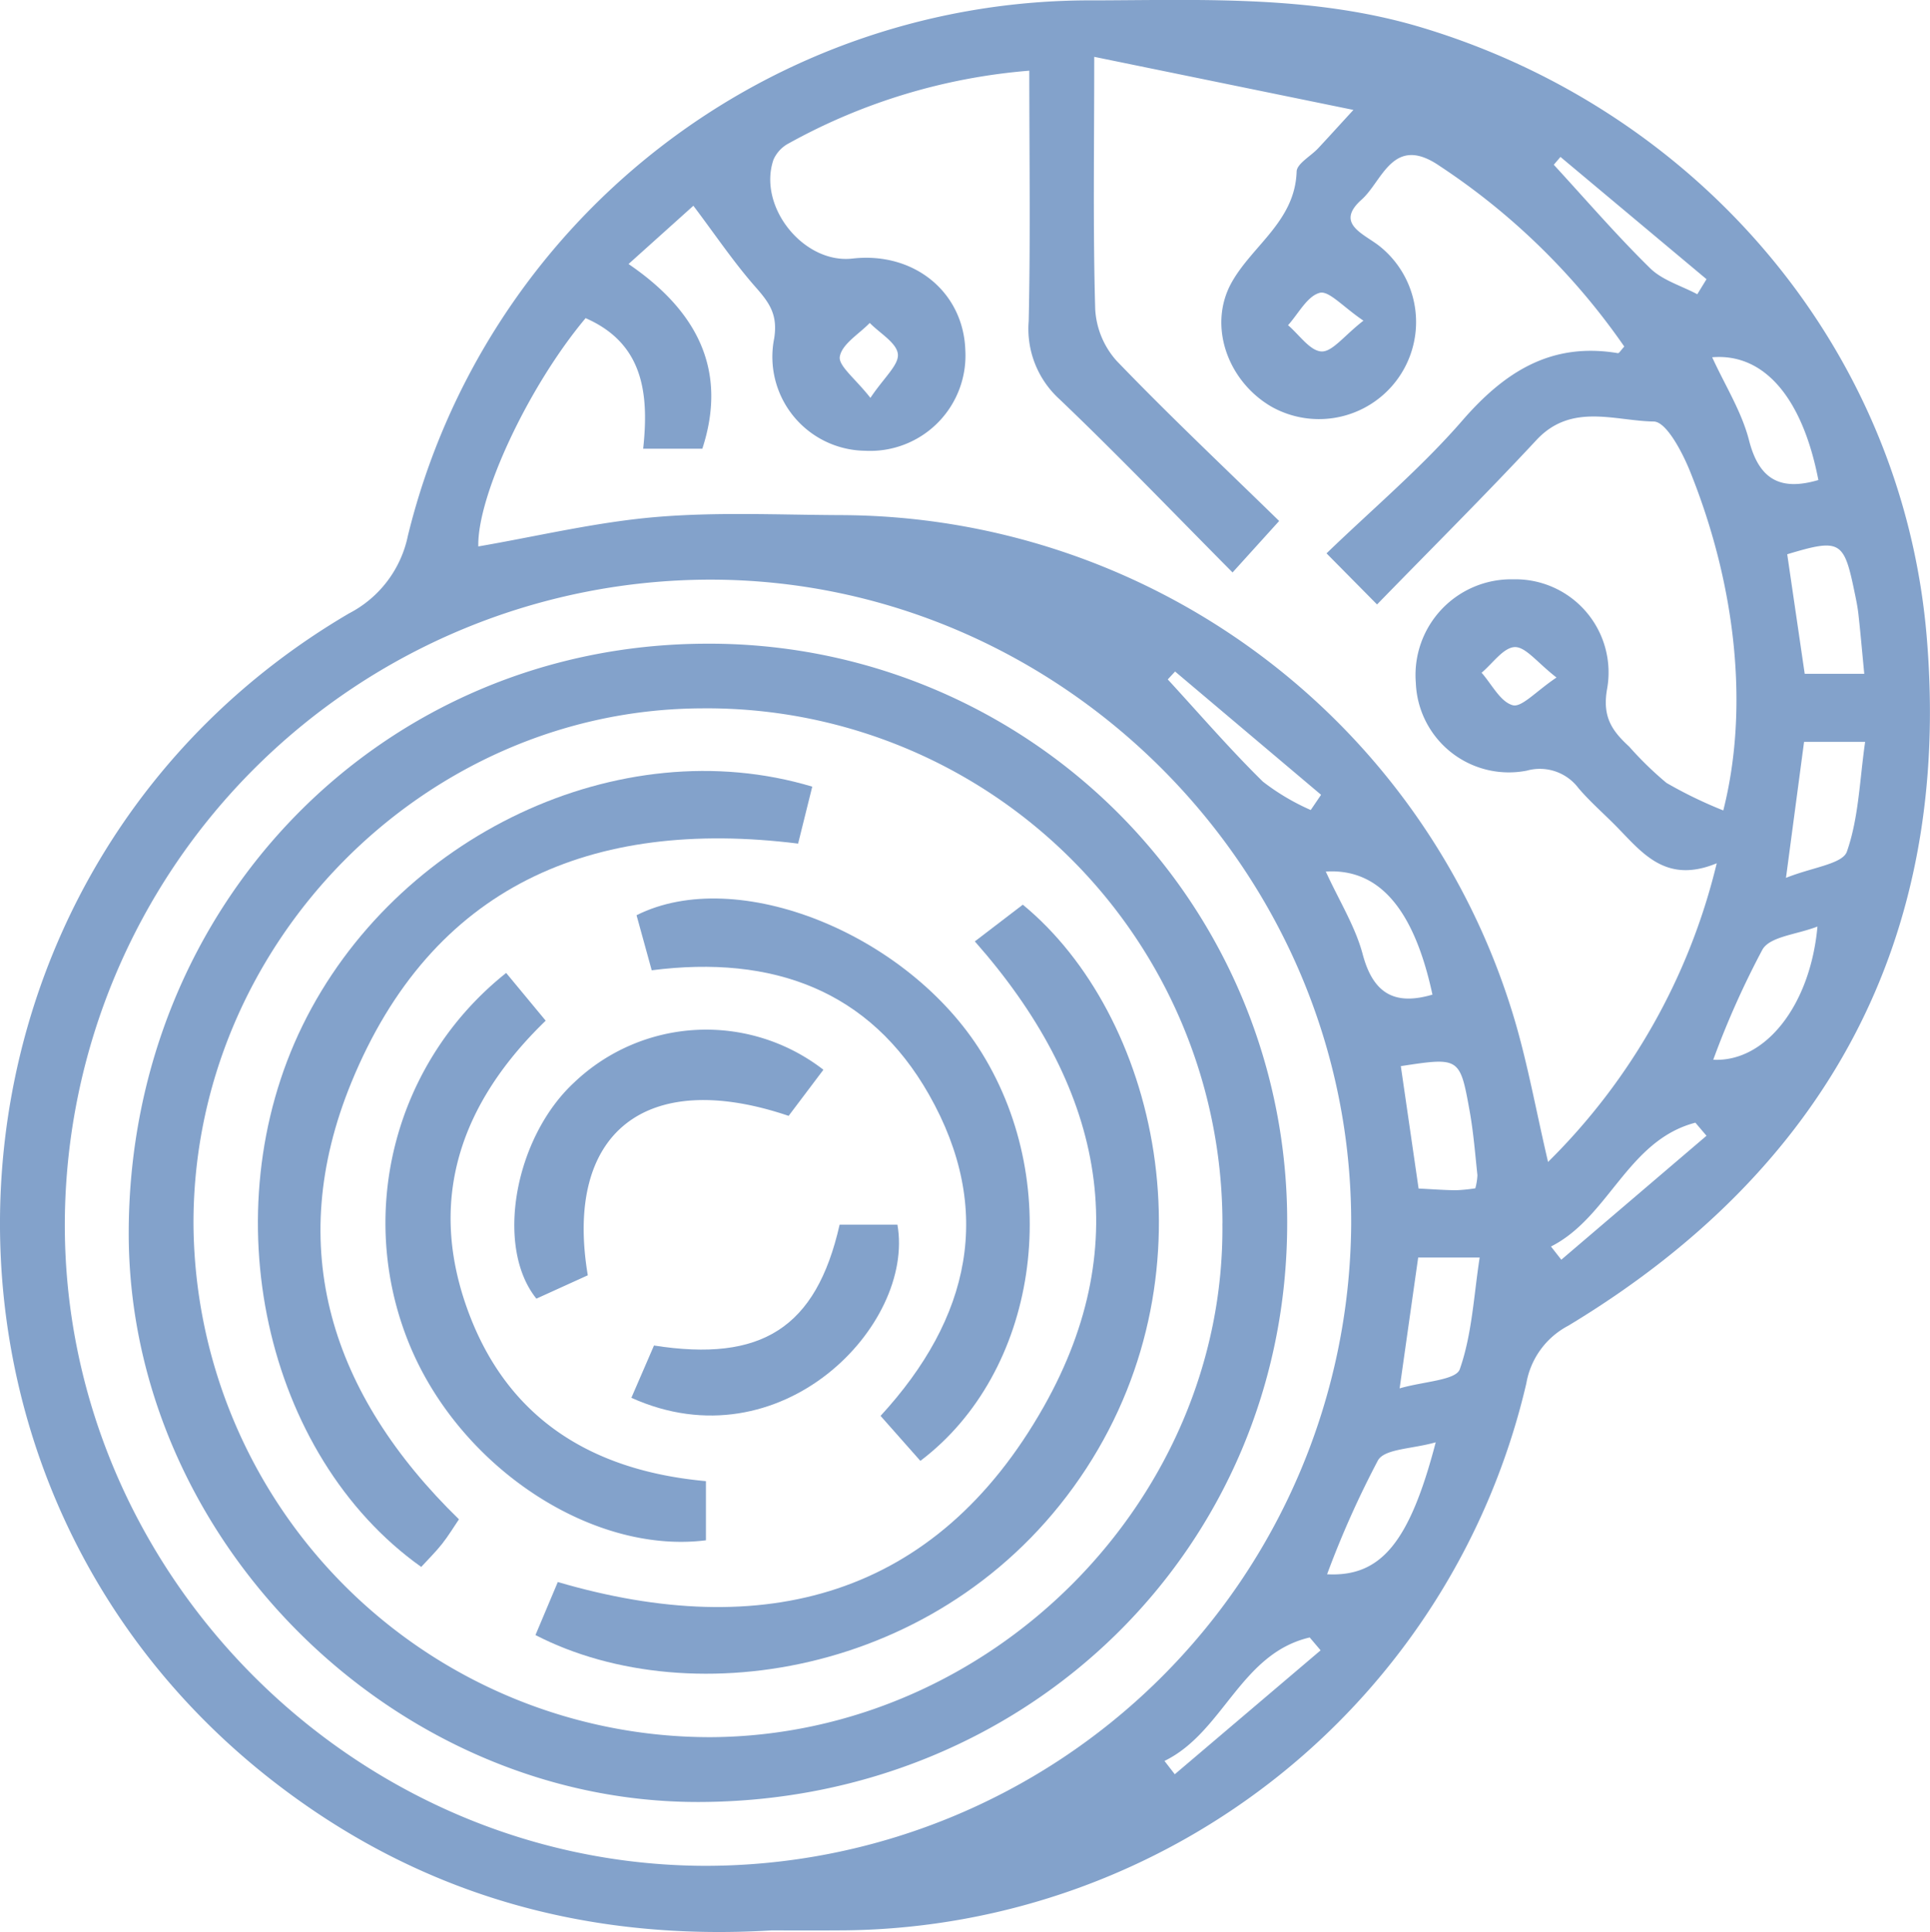 <svg xmlns="http://www.w3.org/2000/svg" width="146.455" height="146.631" viewBox="0 0 146.455 146.631">
    <g data-name="Group 9126">
        <g data-name="Group 383">
            <path data-name="Path 7991" d="M1188.283 545.189c-14.043.841-26.772-2.7-37.929-11.423-29.807-23.312-26.777-69.372 5.886-88.535a8.582 8.582 0 0 0 4.466-5.9 53.29 53.29 0 0 1 52.144-40.624c8.323-.027 16.655-.392 24.8 2.063 20.95 6.311 36.453 24.3 38.305 46.211 1.934 22.875-7.516 40.441-27.206 52.318a6.107 6.107 0 0 0-3.172 4.364 53.7 53.7 0 0 1-51.5 41.518c-1.93.019-3.862.008-5.794.008zm42.13-104.513c3.523-3.4 7.2-6.5 10.308-10.083 3.222-3.71 6.751-5.958 11.8-5.112.1.017.243-.242.487-.5a51.492 51.492 0 0 0-14-13.7c-3.55-2.451-4.346 1.136-5.925 2.54-2.081 1.85.2 2.605 1.375 3.556a7.368 7.368 0 0 1-8.193 12.184c-3.353-1.927-4.888-6.182-3.042-9.462 1.583-2.814 4.8-4.64 4.922-8.4.02-.6 1.063-1.162 1.619-1.753.672-.716 1.33-1.445 2.689-2.926l-19.667-4.028c0 7.012-.1 13.09.075 19.16a6.4 6.4 0 0 0 1.626 3.915c4 4.16 8.209 8.125 12.332 12.152l-3.536 3.906c-4.528-4.56-8.739-8.958-13.14-13.156a7.215 7.215 0 0 1-2.33-5.918c.138-6.274.046-12.552.046-19.008a45.09 45.09 0 0 0-18.239 5.507 2.575 2.575 0 0 0-1.175 1.251c-1.214 3.569 2.3 7.923 6 7.5 4.649-.529 8.409 2.524 8.559 6.95a7.236 7.236 0 0 1-7.619 7.638 7.131 7.131 0 0 1-6.885-8.528c.291-1.831-.388-2.73-1.432-3.916-1.631-1.853-3.019-3.921-4.7-6.151l-4.92 4.422c5.216 3.558 7.539 8.061 5.6 14.017h-4.49c.462-4.253-.019-8.006-4.368-9.909-4.384 5.235-8.238 13.56-8.142 17.327 4.451-.766 8.905-1.839 13.42-2.227 4.645-.4 9.346-.172 14.023-.151a53.505 53.505 0 0 1 51.021 37.732c1.121 3.619 1.776 7.382 2.712 11.36a47.476 47.476 0 0 0 12.8-22.668c-3.931 1.621-5.7-.867-7.707-2.889-.931-.939-1.934-1.814-2.788-2.817a3.664 3.664 0 0 0-3.914-1.325 7.064 7.064 0 0 1-8.425-6.665 7.265 7.265 0 0 1 7.405-7.855 7.068 7.068 0 0 1 7.108 8.323c-.376 2.118.378 3.179 1.673 4.37a26.06 26.06 0 0 0 2.834 2.758 33.335 33.335 0 0 0 4.311 2.09c1.953-7.695 1.009-16.989-2.532-25.759-.587-1.452-1.794-3.744-2.742-3.758-2.957-.044-6.256-1.439-8.9 1.4-3.934 4.227-8.032 8.3-12.1 12.484zm-95.742 50.756c-.12 26.531 21.806 48.674 48.379 48.854a49.021 49.021 0 0 0 49.234-48.61c.126-26.737-21.855-48.936-48.524-49.006a49.031 49.031 0 0 0-49.089 48.762zm136.548-41.617c-.17-1.756-.291-3.164-.449-4.568-.068-.6-.2-1.2-.323-1.792-.776-3.74-1.1-3.909-5.075-2.71l1.327 9.07zm-4.568 5.167-1.373 10.322c1.981-.8 4.289-1.047 4.622-1.991.9-2.565.966-5.425 1.385-8.331zm-30.6 24.612 1.348 9.288c1.04.052 1.936.122 2.832.131a12.928 12.928 0 0 0 1.473-.147 4.422 4.422 0 0 0 .159-1c-.171-1.613-.3-3.236-.583-4.83-.741-4.127-.771-4.122-5.23-3.443zm-.09 24.456c1.815-.53 4.267-.611 4.563-1.451.934-2.656 1.062-5.6 1.51-8.478h-4.666c-.452 3.179-.876 6.171-1.408 9.928zm23.8-24.942c3.933.2 7.36-4.1 7.906-10.109-1.6.615-3.569.75-4.163 1.726a66 66 0 0 0-3.744 8.382zm-21.061 29.035c-1.807.514-3.854.482-4.378 1.36a71.919 71.919 0 0 0-3.865 8.656c4.072.209 6.25-2.384 8.243-10.016zm20.978-82.349c.98 2.143 2.246 4.139 2.8 6.317.786 3.061 2.469 3.816 5.258 3-1.2-6.206-4.092-9.649-8.063-9.317zm-29.32 39.033c1.027 2.241 2.239 4.172 2.8 6.277.8 3.009 2.451 3.9 5.293 3.062-1.379-6.402-3.998-9.602-8.097-9.339zm17.807-54.239-.507.594c2.422 2.633 4.76 5.35 7.31 7.852.937.92 2.372 1.331 3.58 1.975l.7-1.142zm-29.244 39.055-.555.6c2.391 2.6 4.7 5.281 7.215 7.755a17.2 17.2 0 0 0 3.634 2.157L1230 459zm28.525 43.642.783 1 11.018-9.407-.844-.993c-5.153 1.345-6.549 7.176-10.962 9.4zm-29.329 39.042.781 1.01 11.066-9.406-.827-.976c-5.262 1.223-6.554 7.205-11.025 9.373zm15.1-109.31c-1.556-1.051-2.627-2.3-3.32-2.114-.951.251-1.617 1.586-2.405 2.456.844.715 1.666 1.954 2.54 1.993.821.037 1.705-1.187 3.178-2.335zm-37.413 5.855c1.031-1.543 2.169-2.5 2.081-3.323-.091-.853-1.372-1.579-2.133-2.361-.809.837-2.09 1.585-2.27 2.54-.14.703 1.169 1.677 2.318 3.145zm52.065 21.231c-1.471-1.14-2.342-2.341-3.172-2.313-.86.028-1.681 1.248-2.518 1.946.774.873 1.422 2.209 2.363 2.465.68.187 1.758-1.05 3.321-2.101z" transform="translate(-1129.752 -398.678)" style="fill:#83a2cb"/>
            <path data-name="Path 7992" d="M1233.6 522.38c0 24.593-19.616 43.9-44.648 43.947-23.242.044-43.29-19.984-43.26-43.216.032-25.032 19.336-44.683 43.9-44.694a43.841 43.841 0 0 1 44.008 43.963zm-4.912.037a39.12 39.12 0 0 0-39.58-39.092c-21.106.11-38.632 17.992-38.5 39.276a39.205 39.205 0 0 0 39.277 38.806c21.261-.133 39.027-17.986 38.799-38.99z" transform="translate(-1135.924 -429.563)" style="fill:#83a2cb"/>
            <path data-name="Path 7993" d="m1229.413 513.533 3.641-2.786c10.134 8.333 14.724 27.542 4.829 42.767-10.178 15.659-29.933 18.8-41.811 12.666l1.695-4.026c15.578 4.566 28.687 1.2 36.889-13.332 7.059-12.515 4.321-24.458-5.243-35.289z" transform="translate(-1155.439 -442.085)" style="fill:#83a2cb"/>
            <path data-name="Path 7994" d="m1203.761 495.371-1.074 4.323c-15.694-1.958-27.8 3.229-33.906 18.143-5.135 12.537-1.548 23.665 8.169 33.141-.405.6-.806 1.266-1.287 1.873s-1.059 1.175-1.576 1.741c-11.917-8.485-15.917-26.942-9.011-41.079 7.044-14.42 24.085-22.527 38.685-18.142z" transform="translate(-1142.124 -435.668)" style="fill:#83a2cb"/>
            <path data-name="Path 7995" d="m1230.127 552.661-3.02-3.414c6.826-7.42 8.642-15.64 3.673-24.388-4.491-7.907-11.851-10.61-21.039-9.432l-1.151-4.178c7.627-3.834 20.611 1.405 26.206 10.463 6.284 10.174 4.212 24.239-4.669 30.949z" transform="translate(-1160.287 -441.787)" style="fill:#83a2cb"/>
            <path data-name="Path 7996" d="m1186.641 519.2 3 3.622c-6.261 6.055-8.994 13.254-6 21.738 2.954 8.366 9.375 12.41 18.16 13.21v4.49c-8.533 1.07-18.385-5.354-22.333-14.467a24.245 24.245 0 0 1 7.173-28.593z" transform="translate(-1148.232 -445.357)" style="fill:#83a2cb"/>
            <path data-name="Path 7997" d="m1216.907 529.272-2.639 3.5c-10.792-3.655-17.06 1.224-15.24 12.1l-3.9 1.772c-3.162-3.927-1.652-12.209 2.848-16.388a14.517 14.517 0 0 1 18.931-.984z" transform="translate(-1154.424 -448.082)" style="fill:#83a2cb"/>
            <path data-name="Path 7998" d="m1207.951 563.526 1.716-3.968c8.121 1.271 12.3-1.286 14.086-9.171h4.387c1.343 7.613-8.84 18.266-20.189 13.139z" transform="translate(-1160.04 -457.439)" style="fill:#83a2cb"/>
        </g>
    </g>
</svg>
